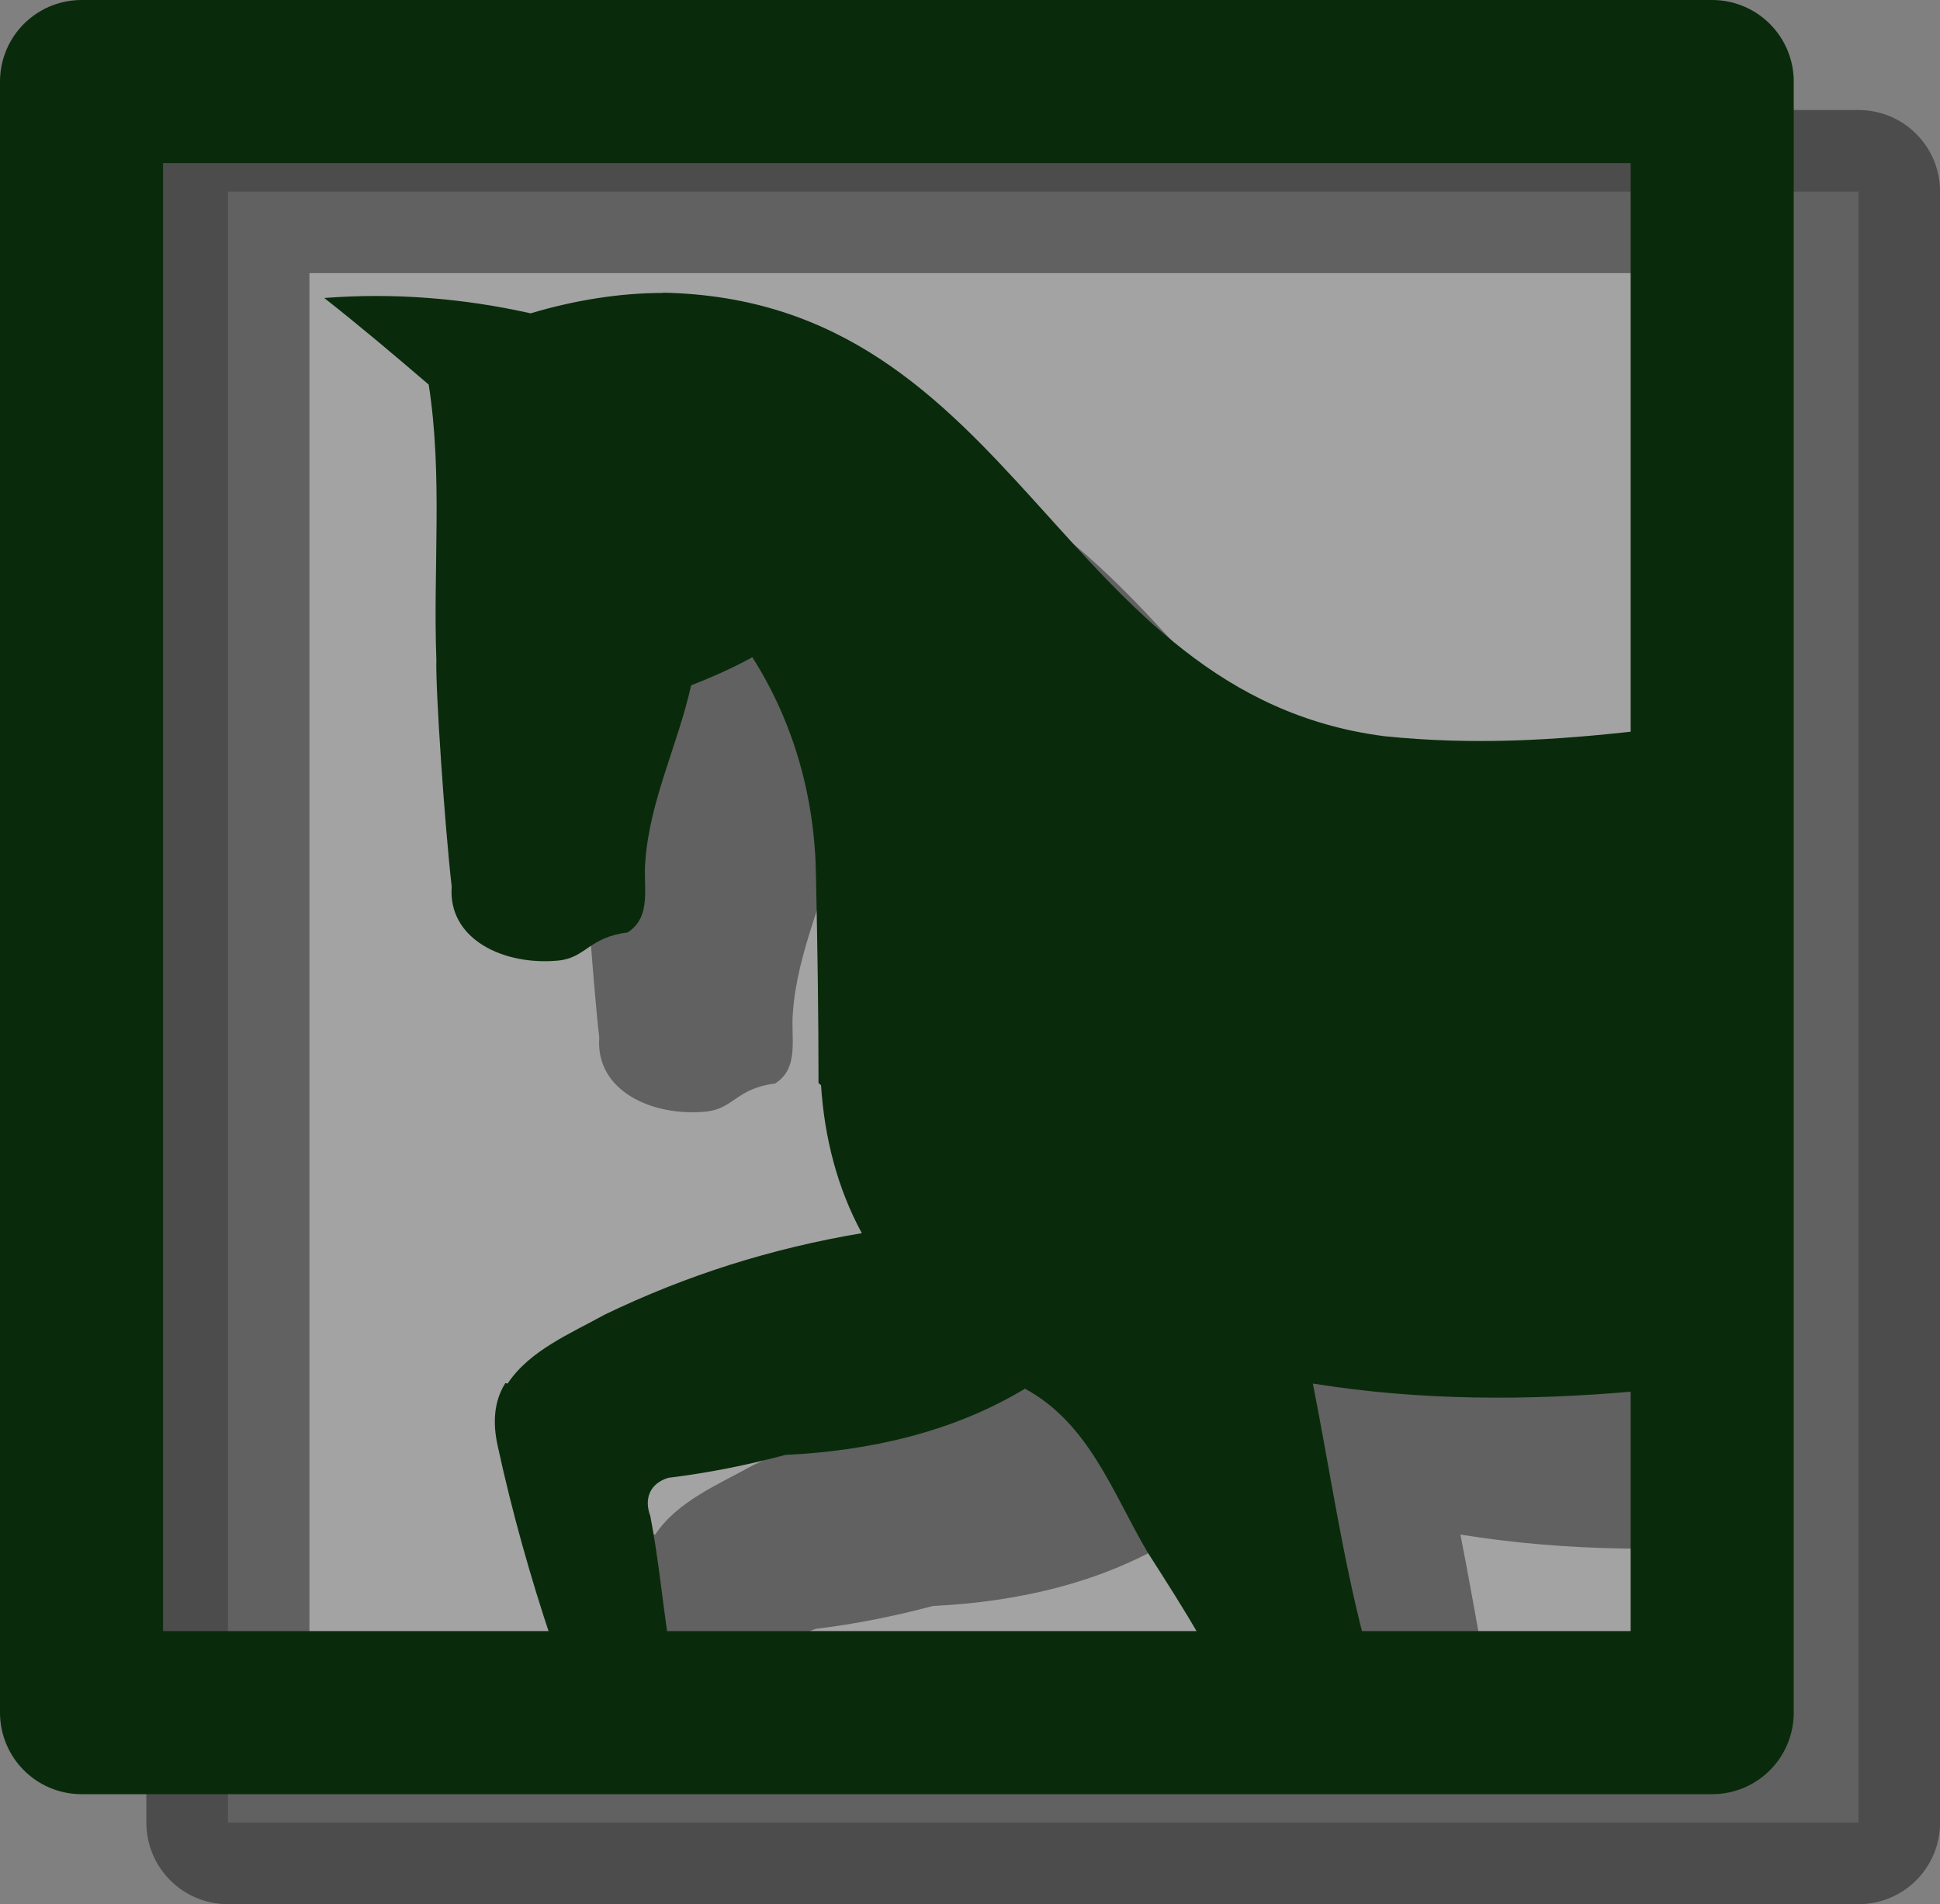 <?xml version="1.0" encoding="UTF-8" standalone="no"?>
<!-- Created with Inkscape (http://www.inkscape.org/) -->

<svg
   xmlns:osb="http://www.openswatchbook.org/uri/2009/osb"
   xmlns:dc="http://purl.org/dc/elements/1.1/"
   xmlns:cc="http://creativecommons.org/ns#"
   xmlns:rdf="http://www.w3.org/1999/02/22-rdf-syntax-ns#"
   xmlns:svg="http://www.w3.org/2000/svg"
   xmlns="http://www.w3.org/2000/svg"
   xmlns:sodipodi="http://sodipodi.sourceforge.net/DTD/sodipodi-0.dtd"
   xmlns:inkscape="http://www.inkscape.org/namespaces/inkscape"
   width="23.794"
   height="23.349"
   id="svg2"
   version="1.1"
   inkscape:version="0.48.1 "
   sodipodi:docname="map_equestrian3.svg"
   inkscape:export-filename="map_equestrian3.png"
   inkscape:export-xdpi="113.53"
   inkscape:export-ydpi="113.53">
  <rect width="100%" height="100%" fill="#808080" stroke="none"/>
  <defs
     id="defs4">
    <linearGradient
       id="linearGradient3973"
       osb:paint="gradient">
      <stop
         style="stop-color:#000000;stop-opacity:1;"
         offset="0"
         id="stop3975" />
      <stop
         style="stop-color:#000000;stop-opacity:0;"
         offset="1"
         id="stop3977" />
    </linearGradient>
    <linearGradient
       id="linearGradient3783"
       osb:paint="solid">
      <stop
         style="stop-color:#000000;stop-opacity:1;"
         offset="0"
         id="stop3785" />
    </linearGradient>
  </defs>
  <sodipodi:namedview
     id="base"
     pagecolor="#ffffff"
     bordercolor="#666666"
     borderopacity="1.0"
     inkscape:pageopacity="0.0"
     inkscape:pageshadow="2"
     inkscape:zoom="20.407245"
     inkscape:cx="3.9194198"
     inkscape:cy="11.707861"
     inkscape:document-units="px"
     inkscape:current-layer="layer1"
     showgrid="false"
     inkscape:window-width="1600"
     inkscape:window-height="838"
     inkscape:window-x="-8"
     inkscape:window-y="-8"
     inkscape:window-maximized="1"
     fit-margin-top="0"
     fit-margin-left="0"
     fit-margin-right="0"
     fit-margin-bottom="0" />
  <g
     inkscape:label="Layer 1"
     inkscape:groupmode="layer"
     id="layer1"
     transform="translate(-124.714,-145.648)">
    <rect
       style="fill:#ffffff;fill-opacity:0.275;stroke:#000000;stroke-width:2;stroke-linecap:round;stroke-linejoin:round;stroke-miterlimit:4;stroke-opacity:0.407;stroke-dasharray:none"
       id="rect2987-3"
       width="20"
       height="20"
       x="127.509"
       y="147.997"
       inkscape:export-filename="/home/suzuki/osm/dev/multiroutemap/static/img/map_hiking.png"
       inkscape:export-xdpi="113.53"
       inkscape:export-ydpi="113.53" />
    <path
       style="fill:#000000;fill-opacity:0.408"
       d="m 134.657,151.092 c -0.547,0 -1.102,0.094 -1.625,0.25 -0.829,-0.186 -1.684,-0.254 -2.531,-0.188 0.451,0.355 0.861,0.702 1.281,1.062 0.174,1.112 0.052,2.257 0.094,3.375 -0.012,0.361 0.103,2.036 0.188,2.781 -0.048,0.649 0.645,0.972 1.312,0.906 0.337,-0.036 0.369,-0.284 0.844,-0.344 0.306,-0.192 0.189,-0.569 0.219,-0.875 0.054,-0.745 0.4,-1.429 0.562,-2.156 0.264,-0.102 0.522,-0.218 0.75,-0.344 0.517,0.811 0.769,1.738 0.781,2.688 0.018,0.841 0.031,1.69 0.031,2.531 0.002,0.008 0.028,0.022 0.031,0.031 0.042,0.643 0.2,1.26 0.5,1.812 -1.106,0.186 -2.147,0.513 -3.156,1 -0.409,0.228 -0.917,0.435 -1.188,0.844 -0.012,0 -0.031,-0.012 -0.031,0 -0.144,0.228 -0.148,0.498 -0.094,0.75 0.182,0.841 0.409,1.635 0.656,2.375 l 1.438,0 c -0.075,-0.495 -0.12,-0.989 -0.219,-1.5 -0.078,-0.21 -0.01,-0.397 0.219,-0.469 0.493,-0.06 0.963,-0.155 1.438,-0.281 1.022,-0.048 2.054,-0.278 2.938,-0.812 0.787,0.427 1.073,1.273 1.5,2 0.222,0.348 0.453,0.705 0.656,1.062 l 2,0 c -0.267,-1.029 -0.418,-2.079 -0.625,-3.125 1.321,0.212 2.646,0.212 3.969,0.094 l 0,-8.094 c -0.992,0.109 -1.984,0.176 -3.094,0.062 -4.008,-0.517 -4.475,-5.353 -8.844,-5.438 z"
       id="path12-1"
       inkscape:connector-curvature="0" />
    <path
       style="fill:#092b0b;fill-opacity:1"
       d="m 132.847,149.24 c -0.547,0 -1.102,0.094 -1.625,0.25 -0.829,-0.186 -1.684,-0.254 -2.531,-0.188 0.451,0.355 0.861,0.702 1.281,1.062 0.174,1.112 0.052,2.257 0.094,3.375 -0.012,0.361 0.103,2.036 0.188,2.781 -0.048,0.649 0.645,0.972 1.312,0.906 0.337,-0.036 0.369,-0.284 0.844,-0.344 0.306,-0.192 0.189,-0.569 0.219,-0.875 0.054,-0.745 0.4,-1.429 0.562,-2.156 0.264,-0.102 0.522,-0.218 0.75,-0.344 0.517,0.811 0.769,1.738 0.781,2.688 0.018,0.841 0.031,1.69 0.031,2.531 0.002,0.008 0.028,0.022 0.031,0.031 0.042,0.643 0.2,1.26 0.5,1.812 -1.106,0.186 -2.147,0.513 -3.156,1 -0.409,0.228 -0.917,0.435 -1.188,0.844 -0.012,0 -0.031,-0.012 -0.031,0 -0.144,0.228 -0.148,0.498 -0.094,0.75 0.182,0.841 0.409,1.635 0.656,2.375 l 1.438,0 c -0.075,-0.495 -0.12,-0.989 -0.219,-1.5 -0.078,-0.21 -0.01,-0.397 0.219,-0.469 0.493,-0.06 0.963,-0.155 1.438,-0.281 1.022,-0.048 2.054,-0.278 2.938,-0.812 0.787,0.427 1.073,1.273 1.5,2 0.222,0.348 0.453,0.705 0.656,1.062 l 2,0 c -0.267,-1.029 -0.418,-2.079 -0.625,-3.125 1.321,0.212 2.646,0.212 3.969,0.094 l 0,-8.094 c -0.992,0.109 -1.984,0.176 -3.094,0.062 -4.008,-0.517 -4.475,-5.353 -8.844,-5.438 z"
       id="path12"
       inkscape:connector-curvature="0" />
    <rect
       style="fill:none;stroke:#092b0b;stroke-width:2;stroke-linecap:round;stroke-linejoin:round;stroke-miterlimit:4;stroke-opacity:1;stroke-dasharray:none"
       id="rect2987"
       width="20"
       height="20"
       x="125.714"
       y="146.648"
       inkscape:export-filename="/home/suzuki/osm/dev/multiroutemap/static/img/map_hiking.png"
       inkscape:export-xdpi="113.53"
       inkscape:export-ydpi="113.53" />
  </g>
</svg>
